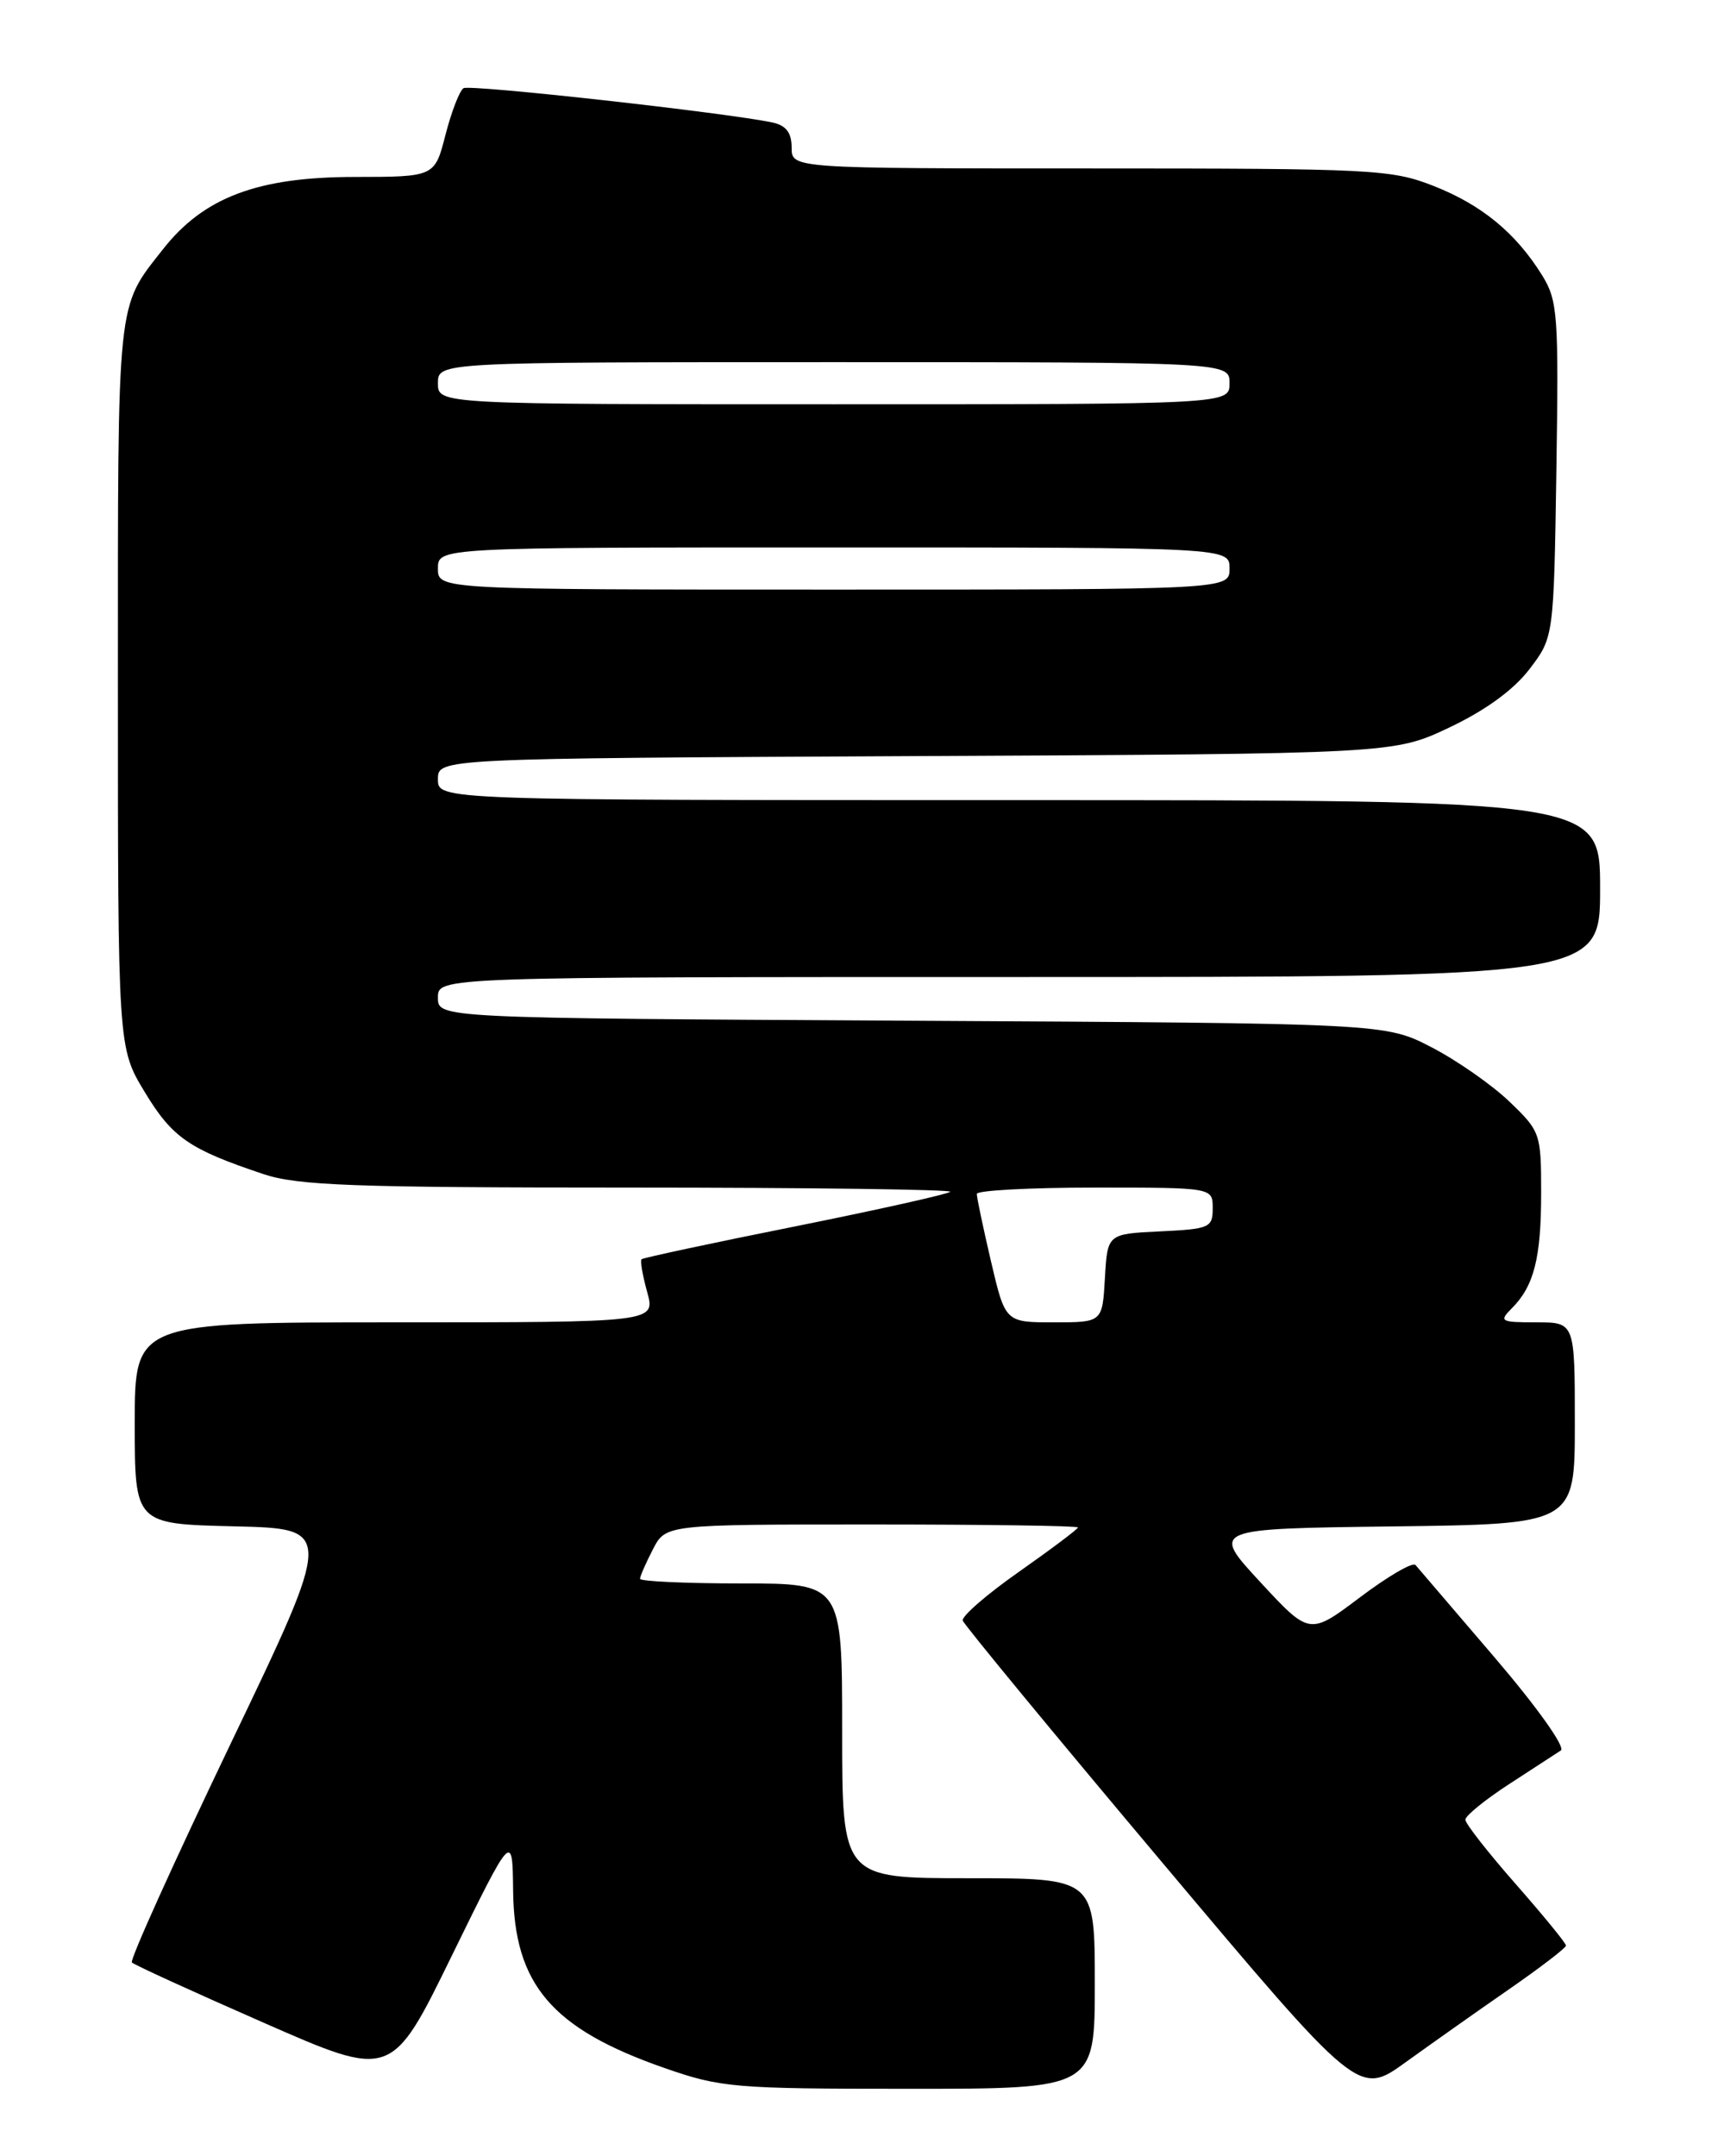 <?xml version="1.0" encoding="UTF-8" standalone="no"?>
<!DOCTYPE svg PUBLIC "-//W3C//DTD SVG 1.1//EN" "http://www.w3.org/Graphics/SVG/1.1/DTD/svg11.dtd" >
<svg xmlns="http://www.w3.org/2000/svg" xmlns:xlink="http://www.w3.org/1999/xlink" version="1.1" viewBox="0 0 204 256">
 <g >
 <path fill="currentColor"
d=" M 179.22 236.16 C 182.91 233.60 185.94 231.28 185.95 231.00 C 185.96 230.72 183.27 227.44 179.98 223.69 C 176.69 219.95 174.00 216.51 174.00 216.05 C 174.00 215.59 176.32 213.70 179.16 211.85 C 182.00 210.01 184.78 208.20 185.34 207.83 C 185.91 207.45 182.51 202.68 177.51 196.83 C 172.64 191.15 168.40 186.19 168.08 185.81 C 167.76 185.43 164.80 187.15 161.50 189.64 C 155.50 194.16 155.50 194.16 149.64 187.83 C 143.79 181.50 143.79 181.50 165.39 181.23 C 187.00 180.96 187.00 180.96 187.00 168.98 C 187.00 157.00 187.00 157.00 182.43 157.00 C 178.17 157.00 177.97 156.89 179.51 155.34 C 182.15 152.70 183.00 149.37 183.00 141.64 C 183.00 134.59 182.91 134.32 179.25 130.81 C 177.19 128.83 173.03 125.92 170.00 124.35 C 164.50 121.50 164.50 121.50 108.25 121.19 C 52.00 120.88 52.00 120.88 52.00 118.44 C 52.00 116.00 52.00 116.00 121.00 116.00 C 190.00 116.00 190.00 116.00 190.00 105.50 C 190.00 95.00 190.00 95.00 121.00 95.00 C 52.00 95.00 52.00 95.00 52.00 92.52 C 52.00 90.05 52.00 90.05 108.75 89.77 C 165.50 89.50 165.50 89.50 172.11 86.37 C 176.39 84.34 179.73 81.91 181.61 79.45 C 184.50 75.66 184.50 75.66 184.81 55.79 C 185.09 37.40 184.97 35.69 183.13 32.71 C 180.00 27.66 175.94 24.32 170.21 22.07 C 165.22 20.11 162.97 20.00 129.46 20.00 C 94.00 20.00 94.00 20.00 94.00 17.52 C 94.00 15.76 93.35 14.90 91.75 14.55 C 86.32 13.39 55.82 10.00 55.04 10.47 C 54.57 10.77 53.61 13.25 52.90 16.00 C 51.62 21.00 51.62 21.00 42.06 21.01 C 30.57 21.02 24.17 23.44 19.33 29.62 C 13.82 36.64 14.00 34.95 14.00 81.14 C 14.00 124.40 14.00 124.40 17.20 129.68 C 20.47 135.08 22.46 136.45 31.28 139.40 C 35.34 140.76 41.96 141.00 74.70 141.00 C 95.95 141.00 113.11 141.23 112.83 141.50 C 112.55 141.78 104.26 143.63 94.41 145.61 C 84.56 147.58 76.35 149.34 76.18 149.51 C 76.00 149.68 76.30 151.43 76.85 153.41 C 77.84 157.00 77.84 157.00 46.92 157.00 C 16.00 157.00 16.00 157.00 16.00 168.97 C 16.00 180.94 16.00 180.94 27.81 181.22 C 39.62 181.50 39.62 181.50 27.40 207.00 C 20.68 221.03 15.39 232.72 15.66 233.00 C 15.92 233.28 22.97 236.50 31.32 240.16 C 46.50 246.83 46.50 246.83 53.67 232.16 C 60.85 217.50 60.85 217.50 60.93 224.50 C 61.05 235.62 65.53 240.86 78.84 245.51 C 85.60 247.87 87.10 248.00 107.98 248.00 C 130.00 248.00 130.00 248.00 130.00 235.50 C 130.00 223.00 130.00 223.00 115.00 223.00 C 100.00 223.00 100.00 223.00 100.00 205.50 C 100.00 188.00 100.00 188.00 88.00 188.00 C 81.40 188.00 76.00 187.75 76.00 187.45 C 76.00 187.15 76.69 185.57 77.53 183.95 C 79.05 181.00 79.05 181.00 103.53 181.00 C 116.99 181.00 128.00 181.16 128.00 181.35 C 128.00 181.54 124.86 183.90 121.02 186.60 C 117.18 189.29 114.16 191.91 114.32 192.41 C 114.48 192.91 125.12 205.82 137.97 221.09 C 161.34 248.87 161.34 248.87 166.92 244.84 C 169.99 242.63 175.52 238.72 179.22 236.16 Z  M 117.67 149.75 C 116.74 145.76 115.98 142.16 115.99 141.75 C 115.99 141.34 122.30 141.00 130.00 141.00 C 144.00 141.00 144.00 141.00 144.00 143.45 C 144.00 145.76 143.64 145.92 137.75 146.20 C 131.50 146.50 131.50 146.50 131.20 151.75 C 130.90 157.00 130.90 157.00 125.13 157.00 C 119.37 157.00 119.37 157.00 117.67 149.75 Z  M 52.00 67.50 C 52.00 65.00 52.00 65.00 99.00 65.00 C 146.00 65.00 146.00 65.00 146.00 67.50 C 146.00 70.00 146.00 70.00 99.00 70.00 C 52.00 70.00 52.00 70.00 52.00 67.50 Z  M 52.00 45.50 C 52.00 43.00 52.00 43.00 99.00 43.00 C 146.00 43.00 146.00 43.00 146.00 45.50 C 146.00 48.00 146.00 48.00 99.00 48.00 C 52.00 48.00 52.00 48.00 52.00 45.50 Z "/>
</g>
</svg>
